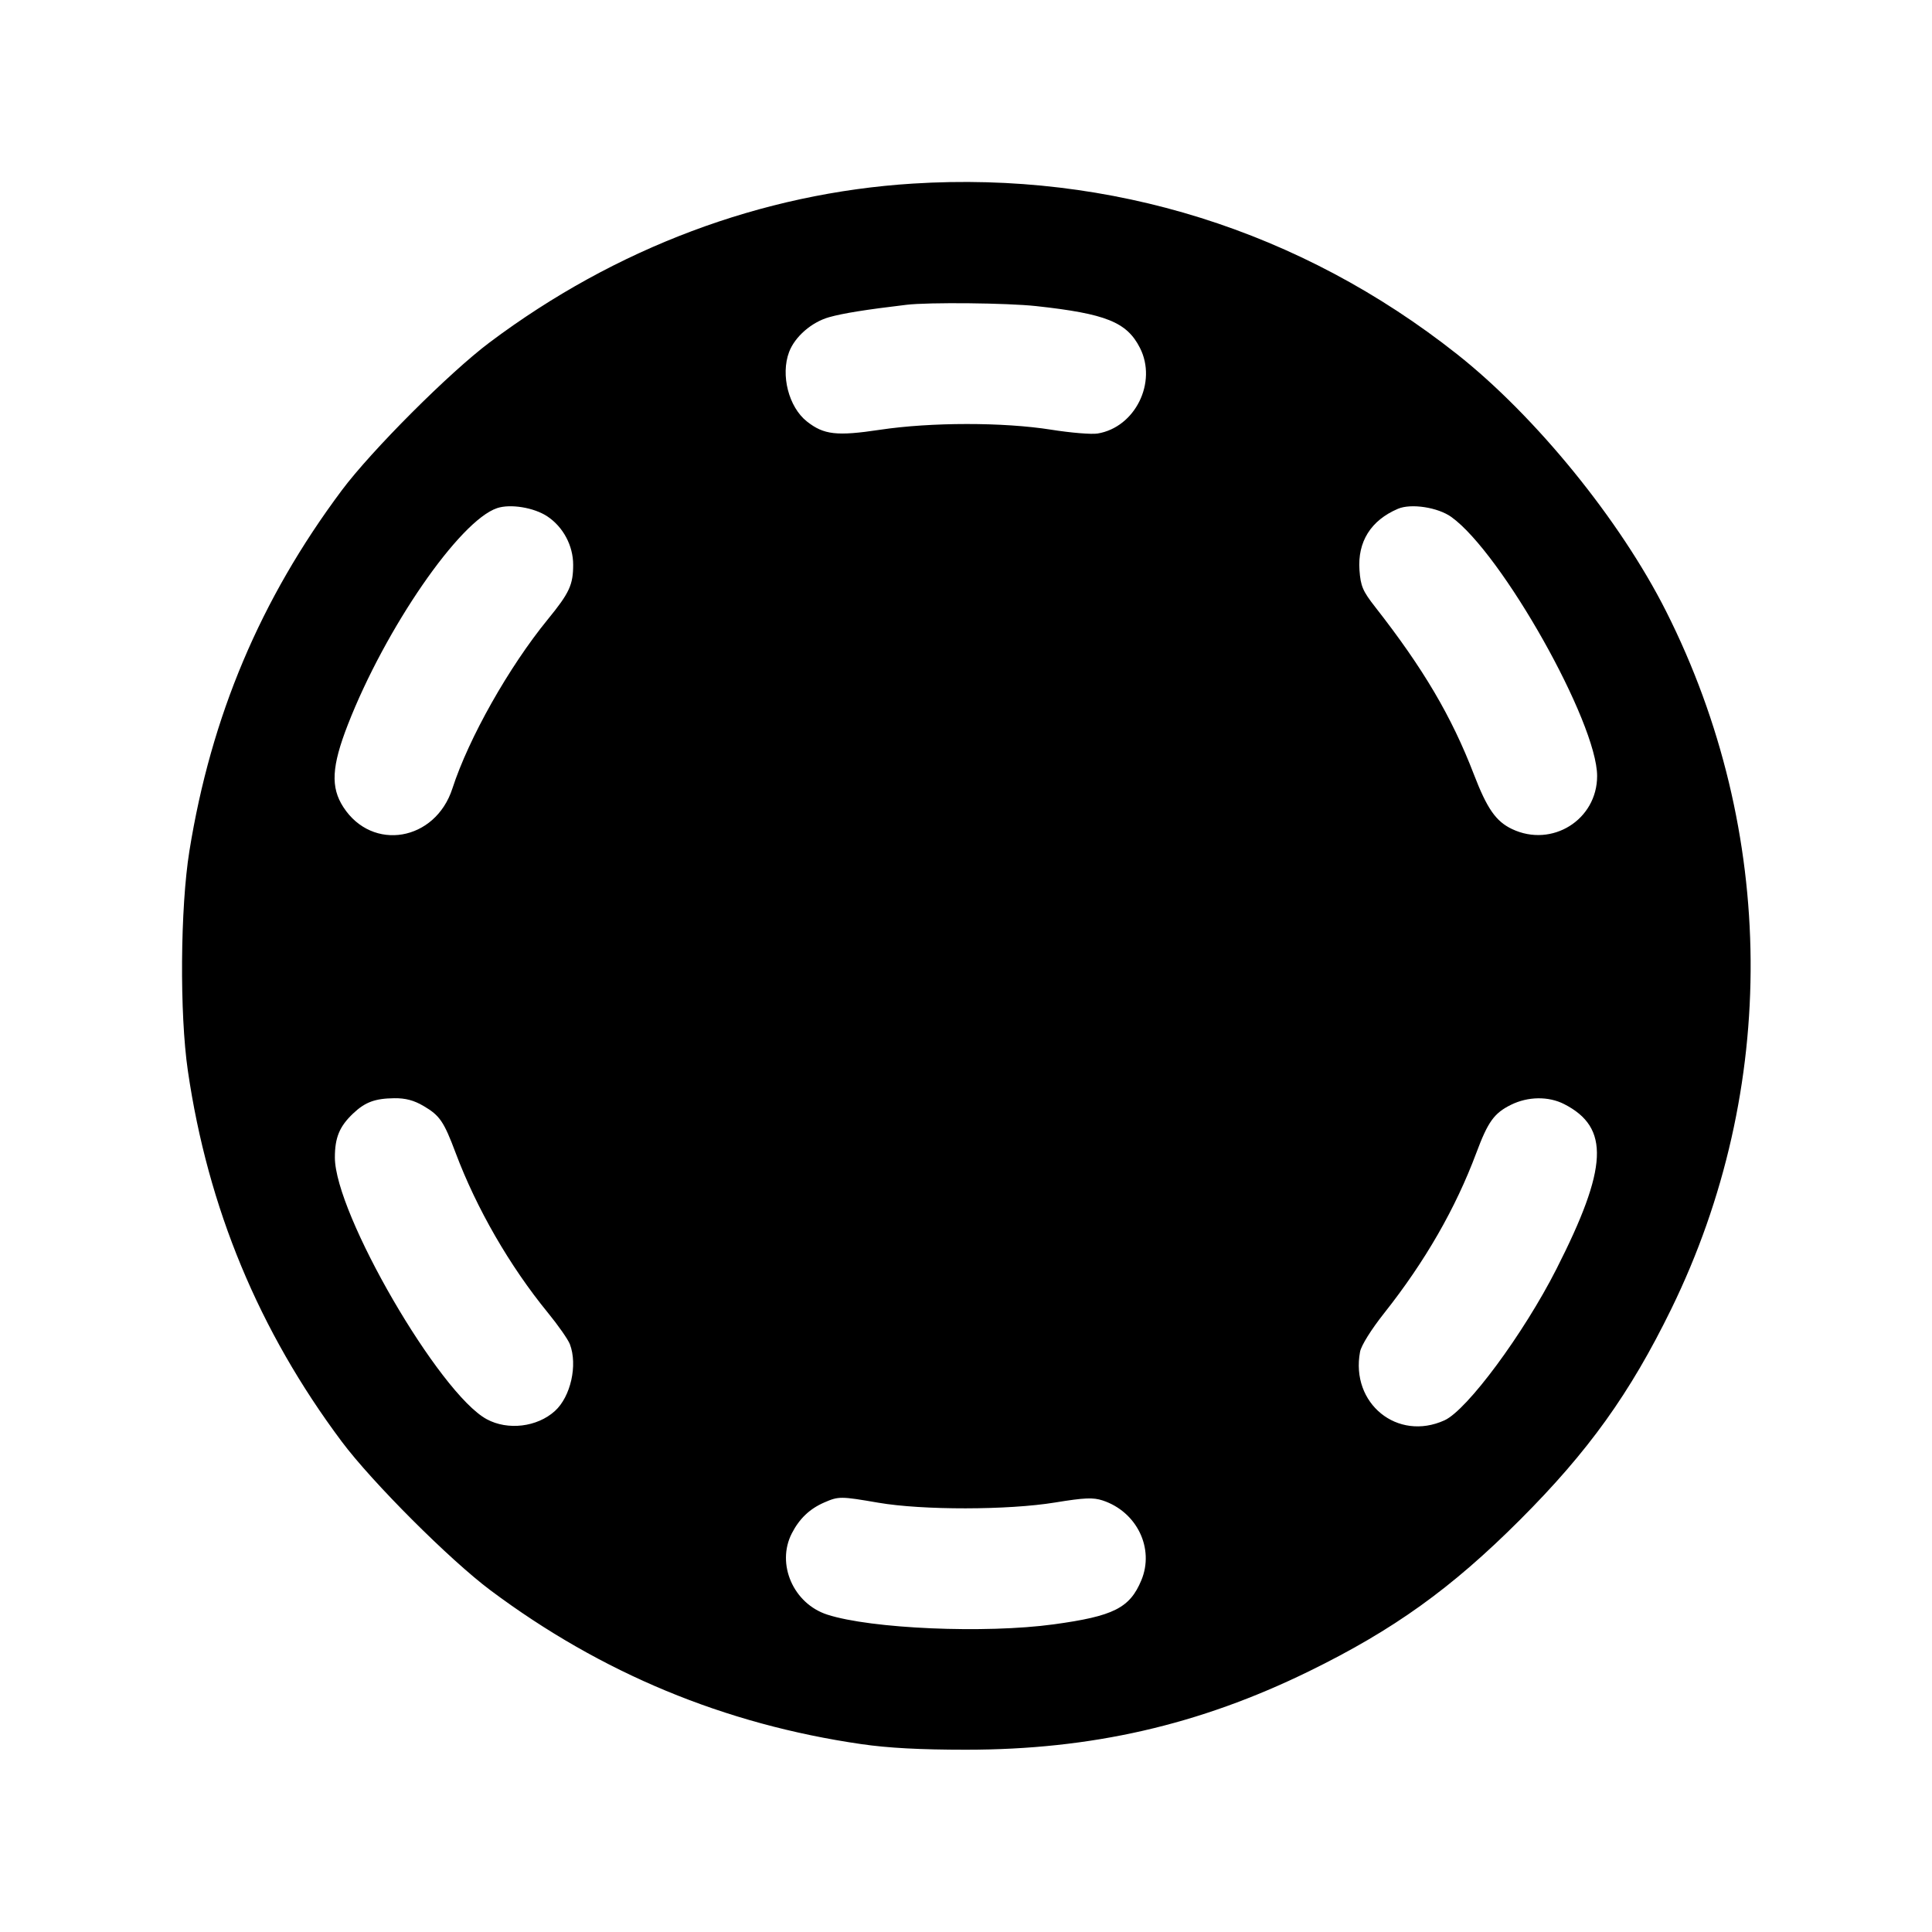 <svg fill="currentColor" viewBox="0 0 256 256" xmlns="http://www.w3.org/2000/svg"><path d="M120.960 24.326 C 100.935 25.586,81.587 32.844,64.891 45.360 C 59.554 49.360,49.234 59.686,45.276 64.986 C 34.512 79.399,27.973 94.882,25.095 112.768 C 23.886 120.283,23.787 134.307,24.890 141.867 C 27.542 160.046,34.293 176.318,45.279 191.014 C 49.299 196.392,59.608 206.701,64.986 210.721 C 79.686 221.710,96.000 228.476,114.133 231.105 C 117.683 231.620,121.936 231.847,128.000 231.847 C 144.598 231.847,158.874 228.583,173.440 221.458 C 184.661 215.968,192.320 210.472,201.396 201.396 C 210.475 192.317,215.974 184.654,221.456 173.440 C 235.707 144.287,235.458 110.173,220.780 81.026 C 214.698 68.950,203.517 55.194,193.067 46.931 C 172.349 30.550,147.221 22.673,120.960 24.326 M137.297 40.559 C 146.549 41.570,149.305 42.679,151.044 46.088 C 153.371 50.649,150.412 56.636,145.432 57.445 C 144.629 57.575,141.866 57.347,139.292 56.937 C 132.956 55.929,123.353 55.934,116.587 56.950 C 110.875 57.808,109.164 57.614,106.926 55.853 C 104.506 53.949,103.411 49.688,104.560 46.641 C 105.324 44.612,107.543 42.682,109.860 42.030 C 111.699 41.512,114.734 41.026,120.107 40.387 C 123.061 40.035,133.457 40.140,137.297 40.559 M72.514 68.417 C 74.617 69.808,75.947 72.294,75.947 74.835 C 75.947 77.494,75.445 78.574,72.588 82.069 C 67.429 88.379,62.105 97.815,59.946 104.478 C 57.684 111.459,49.347 112.886,45.498 106.950 C 43.789 104.315,43.940 101.543,46.094 96.017 C 51.072 83.244,60.902 68.985,65.874 67.327 C 67.634 66.740,70.754 67.252,72.514 68.417 M192.315 68.505 C 199.011 73.320,211.627 95.739,211.627 102.824 C 211.627 108.629,205.642 112.363,200.357 109.856 C 198.220 108.842,197.046 107.160,195.298 102.612 C 192.345 94.931,188.594 88.569,182.211 80.418 C 180.572 78.326,180.291 77.666,180.138 75.552 C 179.866 71.785,181.644 68.948,185.235 67.418 C 186.973 66.677,190.534 67.224,192.315 68.505 M56.115 146.543 C 58.270 147.805,58.807 148.590,60.368 152.747 C 63.140 160.132,67.536 167.752,72.588 173.931 C 73.960 175.609,75.277 177.493,75.514 178.119 C 76.563 180.878,75.619 185.075,73.523 186.970 C 71.168 189.100,67.288 189.565,64.494 188.053 C 58.210 184.652,44.373 160.802,44.373 153.372 C 44.373 150.732,44.986 149.254,46.789 147.544 C 48.377 146.038,49.679 145.553,52.229 145.520 C 53.722 145.501,54.840 145.795,56.115 146.543 M207.270 146.305 C 213.328 149.411,213.077 154.689,206.233 168.158 C 201.864 176.755,194.405 186.837,191.403 188.200 C 185.167 191.032,178.929 185.968,180.214 179.117 C 180.370 178.286,181.690 176.172,183.405 174.005 C 188.834 167.147,192.867 160.132,195.627 152.747 C 197.166 148.629,197.983 147.496,200.209 146.394 C 202.467 145.276,205.197 145.242,207.270 146.305 M116.378 199.115 C 122.239 200.123,133.560 200.110,139.803 199.089 C 143.696 198.452,144.848 198.403,146.107 198.818 C 150.645 200.316,152.997 205.173,151.231 209.400 C 149.696 213.075,147.550 214.153,139.612 215.236 C 130.540 216.474,115.411 215.823,109.616 213.945 C 105.128 212.491,102.837 207.241,104.918 203.183 C 105.925 201.221,107.291 199.920,109.230 199.080 C 111.129 198.256,111.393 198.257,116.378 199.115 " stroke="none" fill-rule="evenodd"></path></svg>